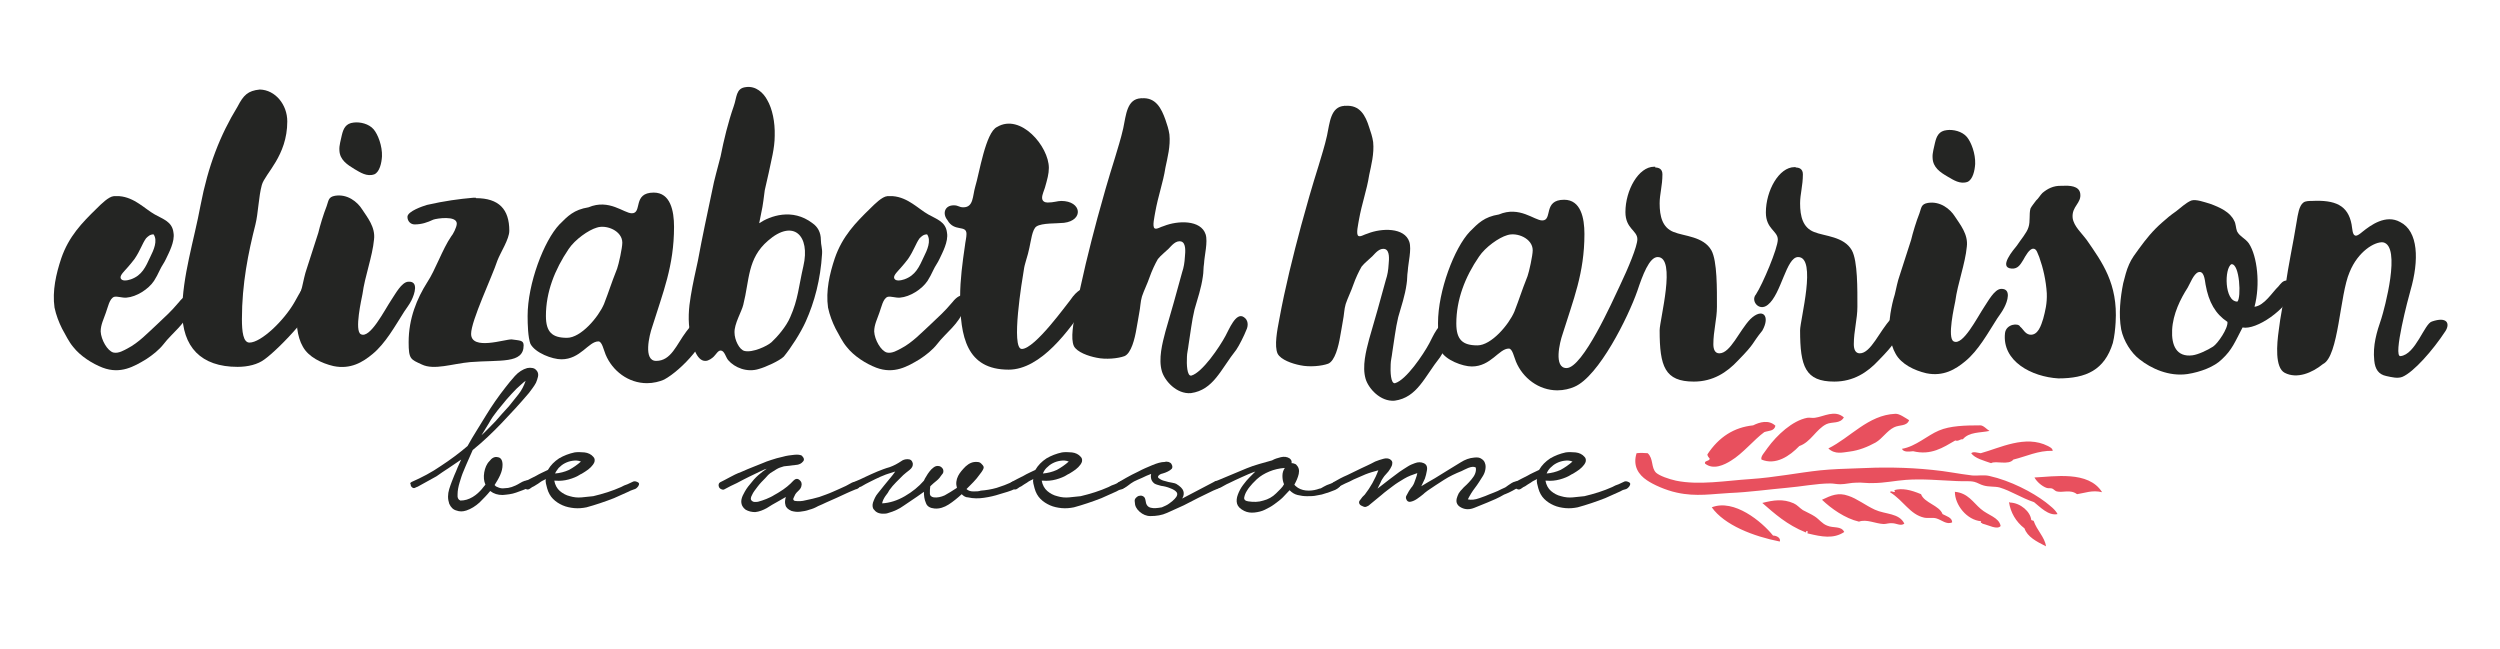 <?xml version="1.0" encoding="utf-8"?>
<!-- Generator: Adobe Illustrator 19.0.0, SVG Export Plug-In . SVG Version: 6.00 Build 0)  -->
<!DOCTYPE svg PUBLIC "-//W3C//DTD SVG 1.1//EN" "http://www.w3.org/Graphics/SVG/1.1/DTD/svg11.dtd">
<svg version="1.1" id="Layer_1" xmlns="http://www.w3.org/2000/svg" xmlns:xlink="http://www.w3.org/1999/xlink" x="0px" y="0px"
	 viewBox="164 69.8 628.3 163.2" style="enable-background:new 164 69.8 628.3 163.2;" xml:space="preserve">
<style type="text/css">
	.st0{enable-background:new    ;}
	.st1{fill:#242523;}
	.st2{fill:#E8505E;}
</style>
<g id="XMLID_1_">
	<g class="st0">
		<path class="st1" d="M508.1,101.8c0.4,1.2,0.8,2.3,1,3.7c0.3,2.9-0.5,5.9-1,8.3c-0.6,3.9-1.8,6.9-2.6,11.4
			c-0.1,0.8-0.8,3.5-0.1,3.9c0.5,0.3,1.5-0.4,2.3-0.6c3.5-1.4,9.3-1.6,10.5,2.1c0.6,1.9-0.3,5.3-0.4,7.3c-0.2,1.2-0.1,2.2-0.3,3.3
			c-0.4,2.9-1.3,5.5-2.1,8.3c-0.7,2.9-1,5.9-1.5,8.9c-0.1,1-0.4,2.1-0.4,3c-0.1,1.8,0,4.9,1.1,4.7c2.8-0.8,7.1-7.2,8.6-10
			c0.8-1.4,2.6-6.1,4.6-4.7c1.1,0.7,1.2,2.1,0.6,3.3c-0.5,1.3-1.8,3.9-2.5,4.9c-3.9,4.9-5.7,10.1-11.4,10.9
			c-3.6,0.3-6.6-3.1-7.3-5.5c-0.9-3.1,0.1-7,0.9-10c1.6-5.5,2.6-9,4.2-14.9c0.4-1.2,0.6-2.3,0.7-4c0.1-1.1,0.3-3.3-0.9-3.7
			c-1.4-0.4-2.5,1.1-3.2,1.8c-0.7,0.7-2,1.7-2.7,2.6c-0.7,1.2-1.5,2.9-2.1,4.6c-0.5,1.5-1.4,3.3-1.9,4.8c-0.4,1.3-0.4,2.8-0.7,4.2
			c-0.2,1.4-0.5,2.7-0.7,4c-0.4,2.4-1.3,6.1-3,6.8c-1.6,0.6-4.7,0.9-7,0.4c-2.1-0.4-4.9-1.4-5.7-2.9c-0.9-1.9-0.1-6,0.4-8.6
			c1.5-8.2,3.5-16.1,5.5-23.6c1.3-4.8,2.7-9.7,4.4-15.1c0.7-2.4,1.5-4.8,2.1-7.5c0.7-3.3,0.9-7.3,4.4-7.5c0.1-0.1,0.1,0,0.2,0
			C505.8,96.1,507.2,98.9,508.1,101.8z"/>
		<path class="st1" d="M580,111.9c0.8,0,1.8,0.3,1.8,1.7c0,2.9-0.7,5-0.7,7.3c0,3.3,0.7,6.1,3.5,7.2c2.7,1.1,7.5,1.1,9.5,4.6
			c1.5,2.7,1.4,9.9,1.4,14.2c0,3.1-0.9,6.1-0.9,9.4c0,1.3,0.4,2.3,1.5,2.3c2.8,0,5-5.7,7.8-8.6c3.1-3,5.1-0.8,3,2.9
			c-2.9,3.6-1.6,2.9-6.1,7.5c-2.8,3-6.3,5.3-11.1,5.3c-7.3,0-8.6-3.8-8.6-12.9c0-2.6,4.3-18.4-0.5-18.4c-2.1,0-3.8,4.6-5.1,8.5
			c-2.3,6.6-9.7,21.5-15.8,24.1c-1.1,0.5-2.7,0.9-4.3,0.9c-4.7,0-8.7-3.1-10.4-7.2c-0.5-1.2-0.9-3.3-1.8-3.3c-2.5,0-4.5,4.5-9.3,4.5
			c-2.3,0-6.6-1.6-7.8-3.9c-0.6-1.6-0.7-4.8-0.7-7c0-8.1,4.1-18.9,8-23c2.1-2.1,3.6-3.7,7.3-4.3c5.2-2.2,8.9,1.5,10.9,1.5
			c2.7,0,0.1-5.2,5.5-5.2c4.2,0,5.1,4.6,5.1,8.6c0,9.9-2.8,16.5-5.5,25.2c-0.7,2-2.3,8.5,1,8.5c4.1,0,11.6-16.9,13.4-20.7
			c2.1-4.4,4.4-9.9,4.4-11.7c0-2.2-3-2.6-3-6.8c0-5.5,3.3-11.4,7.2-11.4h0.3V111.9z M530,151.1c0,4.1,1.6,5.5,5.3,5.5
			c3.5,0,7.9-5.2,9.3-8.5c1.4-3.6,1.6-4.6,3.3-8.9c0.4-1.1,1.3-5.2,1.3-6.5c0-3-4-4.6-6.4-3.8c-2.1,0.6-5.5,3-7.1,5.4
			C532.2,139.4,530,145.1,530,151.1z"/>
		<path class="st1" d="M615.3,111.9c0.8,0,1.8,0.3,1.8,1.7c0,2.9-0.7,5-0.7,7.3c0,3.3,0.7,6.1,3.5,7.2c2.7,1.1,7.5,1.1,9.5,4.6
			c1.5,2.7,1.4,9.9,1.4,14.2c0,3.1-0.9,6.1-0.9,9.4c0,1.3,0.4,2.3,1.5,2.3c2.8,0,5-5.7,7.8-8.6c3.1-3,5.1-0.8,3,2.9
			c-2.9,3.6-1.6,2.9-6.1,7.5c-2.8,3-6.3,5.3-11.1,5.3c-7.3,0-8.6-3.8-8.6-12.9c0-2.6,4.3-18.4-0.5-18.4c-3,0-4.2,9.3-7.6,12
			c-2.2,1.8-4.4-1-3-2.6c1.7-2.6,5.5-11.6,5.5-13.8c0-2.2-3-2.6-3-6.8c0-5.5,3.3-11.4,7.2-11.4h0.3V111.9z"/>
		<path class="st1" d="M667.7,147.1c-0.6,1.2-1.3,2-1.8,2.8c-2.3,3.6-4.7,8-8,10.7c-2.4,2-5.5,3.9-9.8,3c-3-0.7-6.3-2.3-7.7-4.9
			c-1.4-2.4-1.9-6.3-1.3-10.1c0.3-1.8,0.6-3.2,1.1-4.8c0.4-1.7,0.7-3.3,1.2-4.7l2.9-9c0.4-1.7,1.3-4.7,2.1-6.7
			c0.5-1.4,0.4-2.3,2.1-2.6c3.1-0.5,5.6,1.5,6.8,3.4c1.3,2,3.4,4.5,3,7.6c-0.4,4.3-2.3,9.2-2.9,13.7c-0.2,1.1-2.1,9.3-0.4,10.1
			c2.3,1.2,5.9-6,7.7-8.7c0.9-1.3,2.5-4.4,4.2-4.5C669.6,142.3,668.5,145.6,667.7,147.1z M649.7,109.5c-0.1-1.3,0.4-2.7,0.6-3.8
			c0.4-1.7,1-3,3-3.2c1.6-0.2,3.8,0.3,5,1.7c1.1,1.3,2.2,4.2,2.1,6.8c-0.1,1.7-0.6,3.9-1.9,4.5c-1.9,0.7-3.6-0.5-5-1.3
			C651.6,113.1,649.8,111.9,649.7,109.5z"/>
		<path class="st1" d="M682.4,116.5c1.7-0.1,4.1,0,4.4,1.9c0.4,2.5-2.2,3.2-1.9,6.2c0.3,2.1,2.3,3.8,3.6,5.6
			c3.8,5.5,7.8,10.9,7.2,20.6c-0.1,1.7-0.3,3.6-0.7,5.2c-2.1,6.8-6.7,8.9-13.7,8.9c-6.7-0.4-14.2-4.3-13.4-11.4
			c0.3-2.3,3.4-2.6,3.8-1.6c0.7,0.5,1.2,1.8,2.4,2c2.1,0.3,2.9-2.4,3.4-4c0.5-1.9,1-3.8,0.9-6.4c-0.2-3.2-0.9-6.3-1.9-9.1
			c-0.4-0.8-0.6-2.1-1.5-2.1c-1,0-2,1.9-2.5,2.8c-0.7,1.1-1.3,2.3-2.9,2.2c-3.5-0.2,0.5-4.8,1.3-5.8c0.9-1.4,2.5-3.2,2.9-4.6
			c0.5-1.5,0.1-3.2,0.5-4.7c0.3-0.6,0.9-1.3,1.4-2c0.6-0.5,1-1.3,1.6-1.9c1.2-1,2.7-1.9,4.9-1.8L682.4,116.5L682.4,116.5z"/>
		<path class="st1" d="M736.6,141.8c0.6-0.7,1.1-1.5,2.1-1.5c1.4,0,2.5,0.7,2,2.1c-2,5.3-9.7,10.4-13.1,9.7c-1.9,3.6-2.6,5.6-5.2,8
			c-1.9,1.9-5.4,3.2-8.6,3.7c-4.7,0.7-9.2-1.4-12.1-3.7c-2.1-1.6-4-4.6-4.6-7.5c-0.7-3.8-0.2-8.1,0.5-11.6c0.4-1.5,0.8-3.3,1.5-4.8
			c0.6-1.4,1.6-2.7,2.4-3.8c1.9-2.6,3.5-4.6,5.9-6.7c1.1-1,2.2-1.9,3.5-2.8c1.2-0.9,2.4-2.1,3.8-2.7c1.2-0.4,3.3,0.4,4.7,0.8
			c2.5,0.9,5.1,2.1,6.1,4.3c0.4,0.6,0.4,1.8,0.7,2.6c0.6,1.3,2.1,1.8,3,3.1c2.1,3.2,2.9,10.3,1.4,15.9
			C733.1,146.6,735.1,143.2,736.6,141.8z M709.9,152.7c-0.2,3.9,1.1,6.9,5.1,6.4c1.5-0.2,3.8-1.3,5.2-2.2c1.2-0.8,3.8-4.6,3.6-6.2
			c-3-2-4.7-4.9-5.5-9.4c-0.2-1.3-0.4-3.5-1.8-3.1c-1.2,0.4-2.1,2.9-2.7,3.9C712,144.9,710.1,148.7,709.9,152.7z M724.8,136.2
			c-1.8,1-1.8,9.4,1.5,9.4C727.3,144.7,726.9,136,724.8,136.2z"/>
		<path class="st1" d="M755,126.2c0.2,1.1,0.2,2.6,0.9,2.8c0.5,0.2,1.4-0.6,1.9-1c2-1.6,5.8-4.4,9.4-2.4c4.6,2.3,4.8,9.6,2.6,17.2
			c-0.5,1.7-4.5,16.8-2.5,16.5c3.8-0.4,6-8.2,7.9-8.7c3.8-1.3,4.6,0.5,3.4,2.4c-3.2,4.9-8,10.3-10.8,11.5c-1.2,0.5-2.7,0.1-4.1-0.2
			c-1.9-0.4-2.8-1.7-3-3.9c-0.4-3.8,0.6-7.1,1.8-10.6c0.7-2.2,5.1-18.2,0.4-19.1c-2.1-0.2-6.3,2.3-8.4,7.5
			c-2.5,5.7-2.7,21.2-6.7,23.1c-2.7,2.2-6.5,3.8-9.6,2.2c-2.5-1.3-2-7.2-1.5-10.7c0.4-3.6,1.2-6.8,1.7-11c0.7-5.5,1.9-10.6,2.8-16.3
			c0.3-1.8,0.6-4,1.7-4.8c0.5-0.4,1.5-0.4,2.1-0.4C750.9,120,754.1,121.4,755,126.2z"/>
	</g>
</g>
<g class="st0">
	<path class="st1" d="M267.5,190.9c2.5-1.1,5-2.4,7.3-4c2.3-1.5,4.6-3.2,6.7-5c0.7-1.3,1.5-2.6,2.3-3.9c0.8-1.3,1.6-2.6,2.4-3.9
		c1.4-2.3,3-4.6,4.8-6.9c0.7-0.9,1.5-1.9,2.4-2.9s2-1.7,3.1-2c0.5-0.1,0.9-0.1,1.4,0s0.8,0.4,1.1,0.8c0.3,0.5,0.3,0.9,0.2,1.4
		c-0.1,0.5-0.3,1-0.5,1.5c-0.3,0.5-0.5,0.9-0.9,1.4c-0.3,0.4-0.6,0.8-0.9,1.2c-2.2,2.6-4.5,5.1-6.8,7.5s-4.7,4.7-7.3,6.8l-1.5,3.4
		c-0.2,0.4-0.4,1-0.8,1.9s-0.7,1.9-1,2.9s-0.5,2-0.5,2.9c-0.1,0.9,0.2,1.4,0.7,1.6c1.1,0,2.1-0.3,3.1-0.9c1-0.6,1.7-1.3,2.4-2.1
		c0-0.1,0.2-0.2,0.3-0.4c0.2-0.2,0.3-0.4,0.5-0.6c-0.4-0.9-0.5-1.9-0.3-3.1c0.2-1.1,0.6-2.1,1.3-2.8c0.6-0.8,1.3-1.2,2.1-1
		c0.8,0.1,1.2,0.8,1.2,1.9c0,0.9-0.2,1.7-0.6,2.6c-0.4,0.9-0.9,1.7-1.4,2.5c0.1,0.1,0.2,0.2,0.3,0.3c0.1,0.1,0.2,0.1,0.4,0.2
		c0.6,0.3,1.2,0.4,1.8,0.3c0.6,0,1.2-0.1,1.8-0.3c0.6-0.2,1.3-0.5,2.1-1c0.8-0.5,1.5-0.7,2.1-0.7c0.5,0,0.8,0.2,0.9,0.7
		s-0.1,0.8-0.5,1c-1.2,0.6-2.4,1-3.5,1.4s-2.2,0.5-3.4,0.6c-1.2,0-2.2-0.3-3.1-1c-0.8,1-1.7,1.9-2.7,2.9c-1,0.9-2.1,1.6-3.3,2
		c-0.9,0.3-1.7,0.3-2.5,0c-0.8-0.2-1.4-0.8-1.8-1.7c-0.4-1.2-0.4-2.4,0-3.7c0.4-1.3,0.9-2.5,1.3-3.5c0.3-0.6,0.5-1.2,0.8-1.9
		c0.3-0.7,0.6-1.3,0.9-2c-1,0.7-2.1,1.4-3.1,2.1c-1.1,0.7-2.1,1.4-3.1,2.1l-4.7,2.6c-0.3,0.1-0.5,0.2-0.7,0.3s-0.5,0.1-0.7-0.1
		c-0.3-0.2-0.4-0.5-0.4-0.8C267,191.3,267.1,191.1,267.5,190.9z M291.9,171.9c0.8-1,1.6-2,2.4-3s1.4-2.2,1.8-3.4
		c-0.4,0.3-0.8,0.6-1.2,1c-0.4,0.4-0.8,0.7-1.1,1c-0.9,0.9-1.7,1.8-2.5,2.7s-1.5,1.9-2.3,2.8c-0.8,1-1.5,2-2.1,3.1
		c-0.6,1-1.3,2.1-1.9,3.1c1.2-1.1,2.3-2.3,3.5-3.5C289.7,174.3,290.8,173.1,291.9,171.9z"/>
	<path class="st1" d="M295.8,190.9c0.9-0.5,1.9-1,2.9-1.5c1-0.6,2-1,3-1.5c0.7-1.2,1.6-2.1,2.8-2.9c1.2-0.7,2.5-1.2,3.9-1.5
		c0.7-0.1,1.5-0.1,2.5,0c0.9,0.1,1.7,0.5,2.2,1.1c0.4,0.4,0.4,0.8,0.3,1.3c-0.2,0.5-0.5,0.9-0.9,1.3c-0.4,0.4-0.9,0.8-1.4,1.1
		c-0.5,0.3-0.9,0.6-1.2,0.7c-0.9,0.6-1.9,1-3,1.3c-1.1,0.3-2.2,0.4-3.3,0.3h-0.3c0.2,1.1,0.7,2,1.4,2.6c0.7,0.6,1.6,1.1,2.5,1.3
		c1,0.3,2,0.4,3,0.3s2-0.2,2.9-0.3c1.2-0.3,2.4-0.6,3.6-1s2.3-0.8,3.4-1.3c0.5-0.3,1-0.5,1.6-0.7c0.5-0.2,1-0.5,1.5-0.7
		c0.4-0.1,0.7,0,1.1,0.2c0.4,0.2,0.4,0.5,0.1,1c-0.3,0.4-0.6,0.7-1.1,0.8c-0.5,0.2-0.9,0.3-1.2,0.5l-3.8,1.7
		c-2.3,0.9-4.7,1.7-6.9,2.3c-1,0.2-2,0.3-3.1,0.2c-1-0.1-2-0.3-2.9-0.7s-1.7-0.9-2.4-1.6c-0.7-0.7-1.2-1.6-1.5-2.7
		c-0.1-0.4-0.2-0.8-0.3-1.2c-0.1-0.4-0.1-0.8,0-1.1c-0.6,0.3-1.1,0.5-1.6,0.9s-1,0.6-1.4,0.9c-0.3,0.1-0.6,0.3-1,0.6
		c-0.4,0.3-0.8,0.3-1.2,0c-0.3-0.2-0.4-0.5-0.4-0.8C295.3,191.3,295.5,191,295.8,190.9z M303.5,188.8c1.2-0.1,2.4-0.4,3.5-0.9
		c1.1-0.6,2.1-1.3,3-2.1c-0.7-0.3-1.4-0.3-2.1-0.2s-1.3,0.3-1.9,0.6c-0.6,0.3-1.1,0.7-1.6,1.2C304.1,187.8,303.7,188.3,303.5,188.8z
		"/>
	<path class="st1" d="M345,191c0.6-0.3,1.4-0.7,2.3-1.2s1.9-1,3-1.4c1.1-0.5,2.1-0.9,3.1-1.3s1.8-0.7,2.5-1c0.4-0.2,1-0.4,1.9-0.7
		c0.9-0.3,1.9-0.6,2.9-0.8c1-0.3,2-0.4,2.9-0.5s1.5,0,1.9,0.2c0.6,0.6,0.7,1.1,0.3,1.5c-0.4,0.5-0.9,0.7-1.4,0.8L361,187
		c-0.7,0.2-1.3,0.4-1.8,0.7c-0.5,0.3-1,0.6-1.6,1c-0.3,0.2-0.7,0.6-1.3,1.3c-0.6,0.6-1.3,1.3-1.9,2.1c-0.6,0.8-1.1,1.4-1.4,2.1
		c-0.4,0.7-0.4,1.2,0,1.5c0.3,0.3,0.8,0.3,1.5,0.2c0.7-0.2,1.4-0.4,2.1-0.7c0.7-0.3,1.4-0.6,2-1c0.6-0.3,1-0.6,1.2-0.7
		c1.5-0.9,2.7-1.9,3.6-2.9c0.5-0.5,1-0.6,1.5-0.2c0.5,0.4,0.7,0.9,0.5,1.6c-0.1,0.4-0.3,0.7-0.5,0.9c-0.3,0.3-0.5,0.5-0.7,0.7
		c-0.2,0.2-0.4,0.5-0.6,1c-0.2,0.4-0.3,0.6-0.2,0.8c0.1,0.2,0.3,0.3,0.5,0.3c0.7,0.1,1.6,0.1,2.7-0.2c1.1-0.2,2.2-0.5,3.3-0.8
		c1.1-0.4,2.3-0.8,3.4-1.3s2.1-0.9,2.9-1.3c0.2-0.1,0.5-0.2,0.8-0.4c0.4-0.2,0.7-0.4,1.1-0.6s0.8-0.2,1.1-0.2c0.4,0,0.6,0.2,0.8,0.5
		c0.2,0.3,0.2,0.6,0,0.8c-0.2,0.3-0.5,0.5-1,0.6c-0.4,0.2-0.8,0.3-1.2,0.5c-0.4,0.2-0.7,0.3-0.9,0.4c-0.9,0.4-1.7,0.8-2.6,1.2
		s-1.8,0.8-2.7,1.2c-0.6,0.3-1.3,0.6-2,0.9c-0.7,0.4-1.4,0.7-2.2,0.9c-0.8,0.3-1.5,0.4-2.3,0.5s-1.5,0-2.2-0.2
		c-0.9-0.4-1.4-0.9-1.5-1.5c-0.2-0.6-0.1-1.3,0.1-2l-2.1,1.2c-0.9,0.5-1.8,1-2.7,1.6c-0.9,0.5-1.9,0.9-2.9,1c-0.9,0-1.7-0.2-2.4-0.6
		c-0.7-0.5-1.1-1.2-1.1-2.1c0-0.5,0.2-1.2,0.6-1.9c0.4-0.8,0.9-1.6,1.6-2.4c0.6-0.8,1.3-1.6,2.1-2.3c0.8-0.7,1.5-1.2,2.1-1.6
		c-0.4,0.1-0.9,0.3-1.7,0.7c-0.8,0.4-1.7,0.8-2.7,1.3s-2,1-3.1,1.6c-1.1,0.5-2.1,1-3,1.5c-0.3,0.2-0.5,0.2-0.8,0.1
		c-0.3-0.1-0.4-0.2-0.6-0.4c-0.1-0.2-0.2-0.4-0.2-0.6C344.6,191.4,344.7,191.2,345,191z"/>
	<path class="st1" d="M378.7,190.9c1-0.4,1.9-0.8,2.9-1.3c0.9-0.4,1.9-0.9,2.9-1.3s2-0.8,3.1-1.1c1.1-0.4,2-0.9,2.9-1.5
		c0.4-0.3,0.9-0.5,1.6-0.5s1.1,0.3,1.3,1c0.1,0.7-0.2,1.2-0.8,1.7c-0.6,0.5-1.2,0.9-1.6,1.3c-0.6,0.6-1.2,1.2-1.8,1.8
		s-1.2,1.3-1.7,2c-0.2,0.4-0.5,0.9-1,1.5c-0.4,0.6-0.7,1.2-0.8,1.8c1.9-0.1,3.8-0.7,5.7-1.8c1.9-1.1,3.5-2.4,4.8-3.9
		c0.2-0.4,0.3-0.7,0.6-1.1c0.2-0.4,0.5-0.8,0.8-1.2s0.6-0.7,1-1c0.4-0.3,0.7-0.4,1.1-0.4c0.6,0,1,0.3,1.3,0.8c0.2,0.6,0.1,1-0.3,1.4
		c-0.4,0.6-0.8,1.1-1.3,1.5s-1.1,0.9-1.6,1.4c-0.1,0.6-0.1,1.1-0.1,1.8c0,0.6,0.4,0.9,1,1c0.9,0.1,1.8-0.1,2.7-0.5
		c0.9-0.5,1.9-1.1,3.1-1.9c-0.3-1-0.2-2,0.3-3c0.4-0.8,1.1-1.6,1.9-2.4c0.9-0.8,1.8-1.2,2.9-1.1c0.4,0,0.7,0.1,1,0.4
		s0.5,0.5,0.6,0.8c0.1,0.3-0.1,0.7-0.5,1.3c-0.4,0.5-0.8,1.1-1.3,1.7c-0.5,0.6-1,1.1-1.5,1.6s-0.8,0.8-1,1c0.4,0.4,1,0.6,1.7,0.6
		s1.4,0,1.9-0.2c1.3-0.1,2.6-0.3,4-0.7c1.3-0.4,2.6-0.9,3.7-1.4c0.3-0.2,0.5-0.2,0.7-0.1c0.2,0.1,0.4,0.3,0.5,0.5
		c0.1,0.2,0.1,0.4,0.1,0.6s-0.2,0.4-0.4,0.6c-0.6,0.4-1.3,0.6-1.9,0.8c-0.7,0.2-1.4,0.4-2,0.6c-1.2,0.4-2.5,0.7-3.9,0.9
		c-1.3,0.2-2.7,0.2-4-0.1c-0.6,0-1.1-0.3-1.6-0.8c-1.1,1-2.2,1.9-3.3,2.6c-1.1,0.7-2.3,1.1-3.5,1c-1.1-0.1-1.9-0.5-2.2-1.4
		c-0.4-0.9-0.5-1.8-0.5-2.8l-1.7,1.2c-1.1,0.8-2.3,1.5-3.4,2.3c-1.1,0.8-2.4,1.4-3.8,1.8c-0.5,0.2-0.9,0.2-1.4,0.2s-1-0.1-1.4-0.3
		c-0.4-0.2-0.7-0.5-1-0.9c-0.2-0.4-0.3-0.9-0.1-1.6c0.3-0.8,0.6-1.6,1.2-2.3c0.6-0.7,1.1-1.4,1.6-2c0.4-0.5,0.9-1.1,1.4-1.7
		s1-1.2,1.4-1.8c-0.6,0.2-1.2,0.4-1.9,0.6c-0.7,0.2-1.2,0.5-1.8,0.7c-0.9,0.4-1.7,0.8-2.5,1.2s-1.6,0.8-2.4,1.3
		c-0.3,0.1-0.6,0.2-1,0.3s-0.7,0-0.9-0.5C378,191.6,378.2,191.2,378.7,190.9z"/>
	<path class="st1" d="M418.3,190.9c0.9-0.5,1.9-1,2.9-1.5c1-0.6,2-1,3-1.5c0.7-1.2,1.6-2.1,2.8-2.9c1.2-0.7,2.5-1.2,3.9-1.5
		c0.7-0.1,1.5-0.1,2.5,0c0.9,0.1,1.7,0.5,2.2,1.1c0.4,0.4,0.4,0.8,0.3,1.3c-0.2,0.5-0.5,0.9-0.9,1.3c-0.4,0.4-0.9,0.8-1.4,1.1
		c-0.5,0.3-0.9,0.6-1.2,0.7c-0.9,0.6-1.9,1-3,1.3c-1.1,0.3-2.2,0.4-3.3,0.3h-0.3c0.2,1.1,0.7,2,1.4,2.6c0.7,0.6,1.6,1.1,2.5,1.3
		c1,0.3,2,0.4,3,0.3s2-0.2,2.9-0.3c1.2-0.3,2.4-0.6,3.6-1s2.3-0.8,3.4-1.3c0.5-0.3,1-0.5,1.6-0.7c0.5-0.2,1-0.5,1.5-0.7
		c0.4-0.1,0.7,0,1.1,0.2c0.4,0.2,0.4,0.5,0.1,1c-0.3,0.4-0.6,0.7-1.1,0.8s-0.9,0.3-1.2,0.5l-3.8,1.7c-2.3,0.9-4.7,1.7-6.9,2.3
		c-1,0.2-2,0.3-3.1,0.2c-1-0.1-2-0.3-2.9-0.7s-1.7-0.9-2.4-1.6c-0.7-0.7-1.2-1.6-1.5-2.7c-0.1-0.4-0.2-0.8-0.3-1.2
		c-0.1-0.4-0.1-0.8,0-1.1c-0.6,0.3-1.1,0.5-1.6,0.9c-0.5,0.3-1,0.6-1.4,0.9c-0.3,0.1-0.6,0.3-1,0.6c-0.4,0.3-0.8,0.3-1.2,0
		c-0.3-0.2-0.4-0.5-0.4-0.8C417.8,191.3,418,191,418.3,190.9z M426.1,188.8c1.2-0.1,2.4-0.4,3.5-0.9c1.1-0.6,2.1-1.3,3-2.1
		c-0.7-0.3-1.4-0.3-2.1-0.2s-1.3,0.3-1.9,0.6c-0.6,0.3-1.1,0.7-1.6,1.2C426.6,187.8,426.3,188.3,426.1,188.8z"/>
	<path class="st1" d="M445.1,191c0.4-0.2,1-0.6,1.9-1.1s2-1.1,3.1-1.6c1.1-0.6,2.3-1.1,3.5-1.6s2.2-0.8,3.1-0.8c0.3-0.1,0.6-0.1,1,0
		c0.3,0.1,0.6,0.3,0.7,0.5c0.3,0.5,0.3,0.9,0.1,1.2c-0.3,0.3-0.6,0.5-1,0.7c-0.4,0.2-0.9,0.4-1.3,0.5c-0.5,0.1-0.8,0.3-1,0.5
		c-0.3,0.3-0.2,0.6,0.2,0.8c0.4,0.3,0.9,0.5,1.4,0.6c0.6,0.2,1.1,0.3,1.7,0.4s0.9,0.2,1.1,0.3c1,0.6,1.6,1.2,1.8,1.8
		c0.2,0.6,0.1,1.3-0.3,1.9l2.1-1.1l6.1-3.2c0.4-0.2,0.7-0.2,1,0c0.3,0.2,0.4,0.5,0.4,0.9s-0.2,0.7-0.6,0.9c-0.4,0.2-0.8,0.3-1.2,0.5
		c-1.2,0.6-2.5,1.2-3.7,1.8s-2.5,1.3-3.7,1.9c-1.5,0.7-2.9,1.3-4.2,1.9c-1.3,0.6-2.7,0.8-4.2,0.8c-1,0-1.9-0.4-2.7-1.1
		c-0.8-0.7-1.2-1.5-1.2-2.4c-0.1-0.5,0-0.8,0.3-1.1c0.3-0.3,0.6-0.5,0.9-0.5c0.4-0.1,0.7,0,1,0.2c0.3,0.2,0.4,0.5,0.5,1
		c0.1,1,0.5,1.6,1.3,1.8c0.8,0.2,1.7,0.1,2.8-0.1c0.7-0.3,1.4-0.6,1.9-1c0.6-0.4,1-0.8,1.3-1.1c0.7-0.7,0.8-1.3,0.5-1.7
		s-0.8-0.7-1.6-1c-0.7-0.3-1.5-0.5-2.3-0.6c-0.8-0.2-1.4-0.4-1.7-0.6c-0.5-0.4-0.7-0.8-0.8-1.2c-0.1-0.4-0.1-0.8,0-1.2
		c-0.8,0.3-1.5,0.6-2.3,1c-0.7,0.3-1.4,0.6-2,0.9c-0.5,0.3-1,0.6-1.6,1.1s-1.2,0.7-1.7,0.7c-0.3,0.1-0.5,0-0.6-0.1
		c-0.2-0.1-0.3-0.3-0.3-0.5c0-0.2,0-0.4,0.1-0.6C444.7,191.3,444.9,191.1,445.1,191z"/>
	<path class="st1" d="M477.3,187.5c1-0.4,2.1-0.8,3.2-1.1c1.1-0.3,2.1-0.6,3.2-0.9c0.7-0.4,1.4-0.6,2.2-0.8c0.8-0.2,1.6-0.1,2.2,0.3
		c0.4,0.3,0.6,0.7,0.5,1.2c0.4,0,0.7,0.1,1.1,0.3c0.7,0.7,0.9,1.4,0.7,2.4c-0.2,0.9-0.6,1.8-1.1,2.7c0.2,0.3,0.5,0.5,0.9,0.8
		c0.8,0.5,1.7,0.7,2.7,0.7s1.9-0.2,2.7-0.5c0.3,0,0.6-0.2,1.1-0.5c0.5-0.3,1-0.5,1.6-0.7c0.5-0.2,1-0.4,1.5-0.5s0.8,0,0.9,0.3
		c0.2,0.4,0.2,0.8-0.1,1c-0.3,0.3-0.6,0.5-1,0.7c-0.4,0.2-0.9,0.3-1.3,0.5c-0.5,0.2-0.8,0.3-0.9,0.3c-0.8,0.3-1.6,0.5-2.4,0.6
		c-0.8,0.2-1.7,0.2-2.5,0.2s-1.6-0.1-2.4-0.3c-0.8-0.2-1.4-0.6-2-1.2l-1.7,1.8c-0.6,0.6-1.3,1.1-2.1,1.7c-0.8,0.6-1.6,1-2.4,1.4
		s-1.7,0.6-2.6,0.7c-0.9,0.1-1.8,0-2.6-0.4c-1-0.5-1.6-1.1-1.8-1.8c-0.2-0.7-0.1-1.5,0.2-2.3c0.3-0.8,0.7-1.6,1.3-2.4
		c0.6-0.8,1.1-1.4,1.6-1.9l1.5-1.5c-1.2,0.4-2.3,0.9-3.4,1.4s-2.2,1-3.4,1.6c-0.2,0.1-0.5,0.2-0.8,0.4c-0.3,0.2-0.6,0.3-0.9,0.5
		c-0.3,0.2-0.6,0.3-0.9,0.3c-0.3,0.1-0.5,0-0.7-0.1c-0.4-0.2-0.5-0.5-0.5-0.8c0.1-0.4,0.2-0.6,0.5-0.8L477.3,187.5z M479.9,190.2
		c-0.2,0.2-0.6,0.6-1.1,1.1c-0.5,0.6-1,1.1-1.4,1.8c-0.4,0.6-0.6,1.2-0.7,1.7s0.2,0.9,1,1c1.3,0.2,2.6,0.2,3.8-0.2
		c1.2-0.3,2.3-0.9,3.2-1.8c0.4-0.4,0.8-0.8,1.1-1.1c0.4-0.4,0.7-0.8,0.9-1.2c-0.3-0.7-0.4-1.4-0.4-2.1c0-0.8,0.2-1.4,0.6-2
		c-1.4,0.1-2.7,0.4-3.9,0.9C481.8,188.8,480.8,189.4,479.9,190.2z"/>
	<path class="st1" d="M499.1,191c1.2-0.7,2.3-1.3,3.5-1.8c1.2-0.6,2.3-1.1,3.5-1.7c0.4-0.2,0.9-0.4,1.5-0.7c0.6-0.3,1.3-0.6,2-1
		c0.7-0.3,1.4-0.5,2.1-0.7c0.7-0.2,1.2-0.1,1.6,0.1c0.5,0.3,0.7,0.7,0.6,1.1c0,0.4-0.2,0.8-0.5,1.3s-0.6,0.9-1,1.3
		c-0.4,0.4-0.6,0.7-0.8,1c-0.3,0.4-0.5,0.8-0.7,1.3s-0.5,0.9-0.7,1.4c1.2-0.9,2.2-1.7,3.1-2.4c0.9-0.7,1.7-1.3,2.4-1.8
		s1.4-0.9,2-1.3c0.6-0.4,1.3-0.7,1.9-0.9c0.8-0.3,1.5-0.3,2.2,0c0.7,0.3,1,0.9,0.8,1.9c-0.1,0.7-0.3,1.4-0.5,2
		c-0.3,0.6-0.6,1.3-0.9,1.9c1.1-0.7,2.2-1.3,3.4-2c1.1-0.7,2.3-1.4,3.4-2.1c1-0.6,2-1.2,3.1-1.9c1.1-0.7,2.2-1.1,3.4-1.2
		c0.8-0.1,1.4,0,1.8,0.3c0.5,0.3,0.8,0.7,0.9,1.1c0.2,0.5,0.2,1,0.1,1.6c-0.1,0.6-0.3,1.1-0.6,1.6c-0.7,1.1-1.3,2.1-2,3
		s-1.3,1.9-1.8,2.9c0.8,0.2,1.8,0.1,2.9-0.3c1.1-0.4,2-0.7,2.6-1c0.7-0.3,1.4-0.5,2-0.8c0.6-0.3,1.2-0.6,1.9-0.9
		c0.2-0.1,0.4-0.3,0.7-0.5c0.3-0.2,0.6-0.4,0.9-0.6c0.3-0.2,0.6-0.3,1-0.4c0.3-0.1,0.6-0.1,0.8,0c0.5,0.3,0.6,0.6,0.4,0.9
		c-0.3,0.4-0.6,0.7-1.2,1c-0.5,0.3-1.1,0.6-1.7,0.9c-0.6,0.3-1,0.4-1.2,0.5c-0.7,0.4-1.4,0.8-2.1,1.1c-0.7,0.3-1.4,0.6-2.1,0.9
		c-1,0.4-2,0.8-3.2,1.3s-2.3,0.5-3.3,0c-0.6-0.3-0.9-0.6-1.1-1c-0.2-0.4-0.2-0.8-0.1-1.3c0.1-0.4,0.3-0.9,0.5-1.3
		c0.3-0.5,0.6-0.8,0.9-1.1c0.3-0.4,0.7-0.7,1.1-1.1c0.4-0.4,0.8-0.8,1.2-1.3s0.7-0.9,0.9-1.4s0.3-1,0.2-1.6
		c-0.5-0.3-1.1-0.2-1.9,0.1c-0.7,0.3-1.3,0.6-1.7,0.8c-1.5,0.6-3,1.3-4.4,2.2s-2.8,1.8-4.1,2.7c-0.2,0.2-0.6,0.4-1.1,0.9
		c-0.5,0.4-1,0.8-1.6,1.2s-1.1,0.6-1.6,0.7s-0.9-0.1-1.1-0.7c-0.1-0.3-0.1-0.6,0.1-0.9c0.2-0.4,0.4-0.7,0.6-1.1
		c0.3-0.4,0.5-0.8,0.8-1.1c0.3-0.4,0.4-0.7,0.5-0.9c0.1-0.3,0.2-0.6,0.4-1.1s0.3-0.9,0.4-1.4c-1.2,0.4-2.3,0.8-3.3,1.4
		c-1,0.6-2,1.2-2.9,1.9c-0.9,0.7-1.9,1.4-2.8,2.2c-0.9,0.8-1.9,1.5-2.8,2.3c-0.3,0.3-0.6,0.5-0.9,0.6c-0.4,0.2-0.7,0.1-1.1-0.1
		c-0.5-0.2-0.7-0.4-0.8-0.7c-0.1-0.3,0-0.6,0.2-0.8c0.2-0.3,0.4-0.5,0.6-0.8c0.3-0.3,0.5-0.5,0.6-0.6c1.4-1.8,2.6-3.9,3.4-6.1
		c-1.1,0.3-2.2,0.6-3.2,1s-2,0.9-3,1.3c-0.7,0.4-1.4,0.7-2.1,1c-0.7,0.3-1.4,0.7-2.1,1.2c-0.3,0.2-0.5,0.2-0.8,0.1
		c-0.3-0.1-0.4-0.2-0.5-0.4c-0.1-0.2-0.1-0.4-0.1-0.6C498.6,191.4,498.8,191.2,499.1,191z"/>
	<path class="st1" d="M544.9,190.9c0.9-0.5,1.9-1,2.9-1.5c1-0.6,2-1,3-1.5c0.7-1.2,1.6-2.1,2.8-2.9c1.2-0.7,2.5-1.2,3.9-1.5
		c0.7-0.1,1.5-0.1,2.5,0c0.9,0.1,1.7,0.5,2.2,1.1c0.4,0.4,0.4,0.8,0.3,1.3c-0.2,0.5-0.5,0.9-0.9,1.3c-0.4,0.4-0.9,0.8-1.4,1.1
		c-0.5,0.3-0.9,0.6-1.2,0.7c-0.9,0.6-1.9,1-3,1.3c-1.1,0.3-2.2,0.4-3.3,0.3h-0.3c0.2,1.1,0.7,2,1.4,2.6s1.6,1.1,2.5,1.3
		c1,0.3,2,0.4,3,0.3s2-0.2,2.9-0.3c1.2-0.3,2.4-0.6,3.6-1c1.2-0.4,2.3-0.8,3.4-1.3c0.5-0.3,1-0.5,1.6-0.7c0.5-0.2,1-0.5,1.5-0.7
		c0.4-0.1,0.7,0,1.1,0.2c0.4,0.2,0.4,0.5,0.1,1c-0.3,0.4-0.6,0.7-1.1,0.8s-0.9,0.3-1.2,0.5l-3.8,1.7c-2.3,0.9-4.7,1.7-6.9,2.3
		c-1,0.2-2,0.3-3.1,0.2c-1-0.1-2-0.3-2.9-0.7s-1.7-0.9-2.4-1.6c-0.7-0.7-1.2-1.6-1.5-2.7c-0.1-0.4-0.2-0.8-0.3-1.2s-0.1-0.8,0-1.1
		c-0.6,0.3-1.1,0.5-1.6,0.9c-0.5,0.3-1,0.6-1.4,0.9c-0.3,0.1-0.6,0.3-1,0.6c-0.4,0.3-0.8,0.3-1.2,0c-0.3-0.2-0.4-0.5-0.4-0.8
		C544.4,191.3,544.6,191,544.9,190.9z M552.7,188.8c1.2-0.1,2.4-0.4,3.5-0.9c1.1-0.6,2.1-1.3,3-2.1c-0.7-0.3-1.4-0.3-2.1-0.2
		c-0.7,0.1-1.3,0.3-1.9,0.6c-0.6,0.3-1.1,0.7-1.6,1.2C553.2,187.8,552.9,188.3,552.7,188.8z"/>
</g>
<g class="st0">
	<path class="st1" d="M194,119.1c3.8,0.3,6.4,3.2,8.9,4.6c2.1,1.2,4.4,1.8,4.7,4.6c0.4,2.2-1.2,5.1-1.9,6.6
		c-0.4,0.9-1.1,1.8-1.5,2.7c-0.5,1.1-1,2-1.5,2.8c-1.4,2.1-4.4,4-6.9,4.2c-1.1,0.1-2.3-0.4-3.1-0.2c-1.2,0.4-1.6,2.7-2.1,4
		c-0.5,1.5-1.3,3-1.3,4.7c0.1,2.1,1.7,4.9,3.2,5.3c1.3,0.3,2.7-0.6,3.5-1c2.9-1.5,5.2-4,7.5-6.1c2.3-2.2,3.3-3,5.5-5.6
		c2.1-2.7,4.4-2.1,2.9,1.7c-1.2,3.8-4.6,6-6.8,8.9c-1.1,1.4-2.7,2.7-4.4,3.8c-3,1.8-6.4,3.8-10.9,2.1c-2.6-1-5.6-2.9-7.4-5.2
		c-1.1-1.3-1.9-3-2.8-4.6c-0.8-1.6-1.5-3.4-1.9-5.3c-0.6-4.2,0.4-8.5,1.7-12.4c1.9-5.5,5.2-8.9,8.9-12.5c1.1-1.1,3-3,4.3-3.1
		C192.8,119.1,193.6,119.1,194,119.1z M197.8,134.9c-0.6,0.8-1.2,1.5-1.9,2.3c-0.6,0.7-1.7,1.7-1.6,2.4c0.2,1,1.7,0.7,2.6,0.4
		c2.8-1,3.7-3.1,4.9-5.7c0.8-1.6,1.9-4,0.8-5.6c-0.9,0-1.4,0.5-1.9,1C199.7,131.1,199.3,132.7,197.8,134.9z"/>
	<path class="st1" d="M236.2,100.3c0,8.7-5.6,13.1-6.4,16c-0.8,2.9-0.9,7.1-1.6,9.9c-1.8,7.1-3.4,14.9-3.4,23.8
		c0,3.1,0.3,5.9,1.9,5.9c2.9,0,8.7-5.5,11.4-10.3c1.3-2.3,2.7-5.2,4.3-5.3c1.4-0.1,2.3,0.4,2.3,1.5c0,4.9-10.7,15.8-14.2,18.3
		c-1.7,1.3-4.2,1.9-6.8,1.9c-9.2,0-13.9-5-13.9-13.9c0-8.8,3-18,4.6-26.7c1.9-9.9,4.9-17.6,9.3-24.8c1.5-2.9,2.6-4,5.6-4.3
		C233.2,92.4,236.2,96.1,236.2,100.3z"/>
	<path class="st1" d="M267.4,145.3c-0.6,1.2-1.3,2-1.8,2.8c-2.3,3.6-4.7,8-8,10.7c-2.4,2-5.5,3.9-9.8,3c-3-0.7-6.3-2.3-7.7-4.9
		c-1.4-2.4-1.9-6.3-1.3-10.1c0.3-1.8,0.6-3.2,1.1-4.8c0.4-1.7,0.7-3.3,1.2-4.7l2.9-9c0.4-1.7,1.3-4.7,2.1-6.7
		c0.5-1.4,0.4-2.3,2.1-2.6c3.1-0.5,5.6,1.5,6.8,3.4c1.3,2,3.4,4.5,3,7.6c-0.4,4.3-2.3,9.2-2.9,13.7c-0.2,1.1-2.1,9.3-0.4,10.1
		c2.3,1.2,5.9-6,7.7-8.7c0.9-1.3,2.5-4.4,4.2-4.5C269.3,140.4,268.2,143.7,267.4,145.3z M249.3,107.6c-0.1-1.3,0.4-2.7,0.6-3.8
		c0.4-1.7,1-3,3-3.2c1.6-0.2,3.8,0.3,5,1.7c1.1,1.3,2.2,4.2,2.1,6.8c-0.1,1.7-0.6,3.9-1.9,4.5c-1.9,0.7-3.6-0.5-5-1.3
		C251.3,111.2,249.4,110,249.3,107.6z"/>
	<path class="st1" d="M283.6,119.6c5.8,0,8.4,2.8,8.4,8.2c0,2.1-2.2,5.4-3,7.5c-1.3,4-6.6,15.1-6.6,18.4c0,4.3,8.6,1.3,10.2,1.4
		c2.1,0.3,3,0.2,3,1.5c0,4.7-5.9,3.6-13.4,4.2c-4.5,0.4-9.1,2.1-12.2,0.6c-2.8-1.3-3.3-1.3-3.3-5.6c0-6,2.1-11,4.7-15.1
		c2-3,3.8-8.3,6-11.5c0.4-0.4,1.4-2.3,1.4-3.2c0-2.1-5.1-1.3-5.9-1c-1.5,0.7-2.9,1.2-4.7,1.2c-1,0-1.8-0.8-1.8-1.9
		c0-1.4,3.9-2.7,4.9-3c4.4-1,8.1-1.5,11.6-1.8h0.7V119.6z"/>
	<path class="st1" d="M330.9,165.2c-1.1,0.5-2.7,0.9-4.3,0.9c-4.7,0-8.7-3.1-10.4-7.2c-0.5-1.2-0.9-3.3-1.8-3.3
		c-2.5,0-4.5,4.5-9.3,4.5c-2.3,0-6.6-1.6-7.8-3.9c-0.6-1.6-0.7-4.8-0.7-7c0-8.1,4.1-18.9,8-23c2.1-2.1,3.6-3.7,7.3-4.3
		c5.2-2.2,8.9,1.5,10.9,1.5c2.7,0,0.1-5.2,5.5-5.2c4.2,0,5.1,4.6,5.1,8.6c0,9.9-2.8,16.5-5.5,25.2c-0.7,2-2.3,8.5,1,8.5
		c3.8,0,5.1-4.1,7.6-7.4c1.1-1.4,4.2-5.7,5.1-2.3C342.7,155,335.2,162.9,330.9,165.2z M301.2,149.2c0,4.1,1.6,5.5,5.3,5.5
		c3.5,0,7.9-5.2,9.3-8.5c1.4-3.6,1.6-4.6,3.3-8.9c0.4-1.1,1.3-5.2,1.3-6.5c0-3-4-4.6-6.4-3.8c-2.1,0.6-5.5,3-7.1,5.4
		C303.4,137.6,301.2,143.2,301.2,149.2z"/>
	<path class="st1" d="M368.2,125.9c1.3,0.9,2.1,2.3,2.1,4.2c0,1.3,0.4,2.1,0.3,3.5c-0.4,6.5-1.9,12.1-4.1,17
		c-1.3,2.9-3.7,6.6-5.5,8.8c-1.1,1.1-4.7,2.7-6.2,3.1c-3,1-6.2-0.3-7.8-2.2c-0.6-0.7-0.9-2.3-1.8-2.4c-0.7-0.1-1.2,0.9-1.8,1.5
		c-0.4,0.4-1.3,1.1-2.1,1.1c-2.3,0.1-3.4-4.2-3.8-6.7c-0.7-3.3-0.4-6.7,0.1-9.6c0.5-3.1,1.2-6.1,1.8-8.9c1.1-6,2.3-11.5,3.6-17.7
		c0.5-2.7,1.4-5.7,2.1-8.5c0.8-4.1,1.9-8.6,3.3-12.6c0.8-2.2,0.5-4.5,3-4.8c2.6-0.4,4.5,1.5,5.4,3.2c1.3,2.2,2,5.6,1.9,9
		c0,3.2-0.9,6.3-1.5,9.3c-0.3,1.4-0.7,3-1,4.4c-0.6,4.7-0.5,3.8-1.4,8.3C357.5,124.1,363.1,122,368.2,125.9z M350.8,146.4
		c-0.4,1.7-2.3,4.8-2.2,7c0,1.8,1.2,4.3,2.5,4.6c2,0.5,5.7-1.2,6.8-2.2c1.4-1.3,3.7-3.9,4.7-6.3c2-4.5,2.1-7.6,3.3-12.8
		c1.8-7.7-2.5-12-8.9-6.4C351.8,134.8,352.4,140.1,350.8,146.4z"/>
	<path class="st1" d="M388.4,119.1c3.8,0.3,6.4,3.2,8.9,4.6c2.1,1.2,4.4,1.8,4.7,4.6c0.4,2.2-1.2,5.1-1.9,6.6
		c-0.4,0.9-1.1,1.8-1.5,2.7c-0.5,1.1-1,2-1.5,2.8c-1.4,2.1-4.4,4-6.9,4.2c-1.1,0.1-2.3-0.4-3.1-0.2c-1.2,0.4-1.6,2.7-2.1,4
		c-0.5,1.5-1.3,3-1.3,4.7c0.1,2.1,1.7,4.9,3.2,5.3c1.3,0.3,2.7-0.6,3.5-1c2.9-1.5,5.2-4,7.5-6.1c2.3-2.2,3.3-3,5.5-5.6
		c2.1-2.7,4.4-2.1,2.9,1.7c-1.2,3.8-4.6,6-6.8,8.9c-1.1,1.4-2.7,2.7-4.4,3.8c-3,1.8-6.4,3.8-10.9,2.1c-2.6-1-5.6-2.9-7.4-5.2
		c-1.1-1.3-1.9-3-2.8-4.6c-0.8-1.6-1.5-3.4-1.9-5.3c-0.6-4.2,0.4-8.5,1.7-12.4c1.9-5.5,5.2-8.9,8.9-12.5c1.1-1.1,3-3,4.3-3.1
		C387.2,119.1,387.9,119.1,388.4,119.1z M392.2,134.9c-0.6,0.8-1.2,1.5-1.9,2.3c-0.6,0.7-1.7,1.7-1.6,2.4c0.2,1,1.7,0.7,2.6,0.4
		c2.8-1,3.7-3.1,4.9-5.7c0.8-1.6,1.9-4,0.8-5.6c-0.9,0-1.4,0.5-1.9,1C394.1,131.1,393.7,132.7,392.2,134.9z"/>
	<path class="st1" d="M426.6,117c-0.2,0.7-0.7,1.7-0.7,2.5c0,0.9,0.7,1.2,1.4,1.2c1.5,0,2.5-0.4,3.4-0.4c5.2,0,5.7,4.9,0.7,5.5
		c-1.8,0.2-5.5,0-6.9,0.9c-1.1,0.7-1.4,3.7-1.8,5.4c-0.4,2.1-1.2,3.9-1.4,5.6c-0.4,2.3-3.3,19.8-0.5,19.8c3.3,0,11.4-11.4,12.2-12.3
		c3.5-5.2,6.4-2.5,4,1.2c-4.2,6.3-11.4,16.3-19.5,16.3c-10.6,0-12.2-8.3-12.2-18.3c0-4.3,0.6-8.7,1.2-12.8c0.1-1,0.4-2.1,0.4-3
		c0-2.4-3.1-0.4-4.8-3.5c-1.3-1.6-0.7-3.7,1.6-3.7c1.2,0,1.3,0.5,2.4,0.5c2.6,0,2.3-2.8,3-5.2c1-3.2,2.6-13.7,5.5-15
		c5.9-3.5,13,4.9,13,10.3C427.6,113.5,427.2,114.9,426.6,117z"/>
	<path class="st1" d="M456.9,99.9c0.4,1.2,0.8,2.3,1,3.7c0.3,2.9-0.5,5.9-1,8.3c-0.6,3.9-1.8,6.9-2.6,11.4c-0.1,0.8-0.8,3.5-0.1,3.9
		c0.5,0.3,1.5-0.4,2.3-0.6c3.5-1.4,9.3-1.6,10.5,2.1c0.6,1.9-0.3,5.3-0.4,7.3c-0.2,1.2-0.1,2.2-0.3,3.3c-0.4,2.9-1.3,5.5-2.1,8.3
		c-0.7,2.9-1,5.9-1.5,8.9c-0.1,1-0.4,2.1-0.4,3c-0.1,1.8,0,4.9,1.1,4.7c2.8-0.8,7.1-7.2,8.6-10c0.8-1.4,2.6-6.1,4.6-4.7
		c1.1,0.7,1.2,2.1,0.6,3.3c-0.5,1.3-1.8,3.9-2.5,4.9c-3.9,4.9-5.7,10.1-11.4,10.9c-3.6,0.3-6.6-3.1-7.3-5.5c-0.9-3.1,0.1-7,0.9-10
		c1.6-5.5,2.6-9,4.2-14.9c0.4-1.2,0.6-2.3,0.7-4c0.1-1.1,0.3-3.3-0.9-3.7c-1.4-0.4-2.5,1.1-3.2,1.8c-0.7,0.7-2,1.7-2.7,2.6
		c-0.7,1.2-1.5,2.9-2.1,4.6c-0.5,1.5-1.4,3.3-1.9,4.8c-0.4,1.3-0.4,2.8-0.7,4.2c-0.2,1.4-0.5,2.7-0.7,4c-0.4,2.4-1.3,6.1-3,6.8
		c-1.6,0.6-4.7,0.9-7,0.4c-2.1-0.4-4.9-1.4-5.7-2.9c-0.9-1.9-0.1-6,0.4-8.6c1.5-8.2,3.5-16.1,5.5-23.6c1.3-4.8,2.7-9.7,4.4-15.1
		c0.7-2.4,1.5-4.8,2.1-7.5c0.7-3.3,0.9-7.3,4.4-7.5c0.1-0.1,0.1,0,0.2,0C454.5,94.2,455.9,97.1,456.9,99.9z"/>
</g>
<path id="XMLID_113_" class="st2" d="M659.4,183.7c0.9,1.3,3.3,1.9,5,2.5c1.2-0.7,4.4,0.6,5.6-0.9c3.3-0.8,6.2-2.3,9.9-2.2
	c-0.1-0.7-0.7-0.9-1.2-1.2c-5.7-2.9-12.1,0.5-16.9,1.8C660.9,183.6,660,183.2,659.4,183.7z M644.8,183.2c4.5,1.1,7.5-0.9,10.6-2.7
	c0.8,0.3,1.2-0.4,1.9-0.3c1.6-1.9,4.4-1.6,6.7-2.1c-0.7-0.4-1.5-1.4-2.3-1.4c-3.8,0-7.6,0.1-10.4,1.3c-2.9,1.2-5.8,4-9.3,4.6
	C642.4,183.5,643.8,183.3,644.8,183.2z M628.8,183.3c2.4-0.3,4.6-1.2,6.6-2.3c1.7-1,2.8-2.9,4.6-3.8c1.4-0.7,3.2-0.2,3.8-1.8
	c-1-0.6-2.5-1.7-3.5-1.6c-6.8,0.3-11.3,6-16.8,8.7C625.2,184.1,627.1,183.5,628.8,183.3z M675.3,189.8c0.6,1.1,1.9,2.2,3,2.6
	c0.5,0.2,1.1,0,1.5,0.2c0.4,0.2,0.7,0.6,1.1,0.7c1.5,0.4,3.4-0.6,5.1,0.7c2-0.3,3.8-1.1,6.3-0.5C688.9,188,680.1,189.6,675.3,189.8z
	 M606.7,185.3c3.6,1.5,7.1-0.9,9.5-3.4c2.9-1,4.2-4.2,6.8-5.5c1.5-0.7,3.4,0,4.4-1.7c-2.3-2-5-0.2-7.3,0.1c-0.7,0.1-1.3-0.1-1.9,0
	c-3.7,0.7-7.6,4.3-10,7.6C607.5,183.5,606.4,184.5,606.7,185.3z M663.9,189.4c-1.4-0.3-2.8,0-4.2-0.1c-3.4-0.4-6.7-1.1-10-1.4
	c-6.7-0.7-12.9-0.7-19-0.4c-3.1,0.1-6.2,0.2-9.2,0.5c-5.6,0.6-11.5,1.8-17.6,2.2s-12.9,1.6-18.7,0.4c-1.8-0.4-4.1-1.2-5-2
	c-1.3-1.3-0.6-3.5-2.1-4.9c-1-0.1-1.9-0.1-2.8,0c-1,3.2,0.5,5.4,2.6,6.8c1.6,1.1,4.7,2.5,7.5,3.1c4.9,1.1,9.1,0.3,13.3,0.1
	c4.9-0.2,9.8-0.9,14.3-1.3c3.6-0.3,7.6-1.1,11-1.1c0.8,0,1.6,0.2,2.5,0.2c1.3,0,2.7-0.4,4-0.4c1.4-0.1,2.9,0.2,4.3,0.1
	c2.7,0,5.5-0.6,8.2-0.8c4.1-0.3,8.4,0.1,12.8,0.3c1.5,0.1,3.2-0.1,4.4,0.2c0.8,0.2,1.5,0.7,2.3,0.9c1.3,0.4,2.8,0.2,4,0.5
	c3,0.9,5.4,2.6,8.7,3.7c1.4,1.1,3.6,3.5,5.9,3c-0.6-1.2-1.9-2.1-3-3C674.8,193.5,669.3,190.6,663.9,189.4z M675.1,200.7
	c-0.2-0.1-0.4-0.1-0.6-0.2c-0.2-2.1-2.7-4.3-5.3-4.4c-0.1,0-0.2-0.1-0.3-0.1c0.4,2.6,1.7,4.9,3.9,6.6c0.7,2.1,3,3.3,5.4,4.5
	C677.9,204.8,675.9,203.1,675.1,200.7z M593.7,185.1c-0.2,0.7-1.4,0.4-1.2,1.2c2.1,1.7,4.9,0.3,6.5-0.7c3-1.8,5.8-5.3,8.4-7.2
	c1.1-0.4,2.5-0.2,2.8-1.6c-1.7-1.6-4-0.9-5.6-0.1c-4.8,0.5-8.6,2.9-11.5,7.3C593.1,184.4,593.4,184.7,593.7,185.1z M661.8,197.7
	c-1.9-1.6-3.2-4-6.5-4.3c0,3.3,3,7.1,6.6,7.4c-0.3,0.6,0.3,0.3,0.3,0.6c1.7,0.4,3.7,1.6,4.6,0.6
	C666.4,199.8,663.6,199.3,661.8,197.7z M652.2,199c-0.8-2.2-4.6-2.8-5.4-5c-2.6-1.1-4.8-1.6-6.8-1c0.2,0.1,0.3,0.2,0.2,0.4
	c-0.3,0.2-1-0.4-1.2,0.1c3.5,2.2,5,5.6,8.6,6.4c1.1,0.2,2.2-0.1,3.1,0.2c1.3,0.4,2.5,1.6,3.9,1C654.7,199.9,653.1,199.5,652.2,199z
	 M635.2,197.9c-2.4-1.1-4.5-2.8-6.7-3.5c-2.5-0.9-4.3-0.1-6.6,1c2.3,2.2,5.8,4.7,9.3,5.5c1.9-0.7,4.1,0.5,6.2,0.6
	c0.7,0,1.4-0.3,2.2-0.2c1,0,2.1,0.8,3,0.1C641.3,198.7,637.8,199.1,635.2,197.9z M623.2,201.9c-1.3-0.5-1.9-1.5-3.1-2.3
	c-0.9-0.6-2.1-1.1-3-1.6c-0.9-0.6-1.4-1.3-2.3-1.7c-2.7-1.2-5.1-0.8-7.9-0.1c3.1,2.7,6.2,5.5,10.9,7.4c0.3,0.1-0.1-0.5,0.4-0.3
	c0.4,0.1-0.3,0.6,0.3,0.6c3.3,0.8,6.3,1.4,9-0.4C626.7,201.9,624.8,202.6,623.2,201.9z M609.6,204.4c-2.8-3.5-9.8-9.3-15.4-7.1
	c3.2,4.5,10.5,7.3,17.1,8.6C611.6,205,610.5,204.4,609.6,204.4z"/>
</svg>
